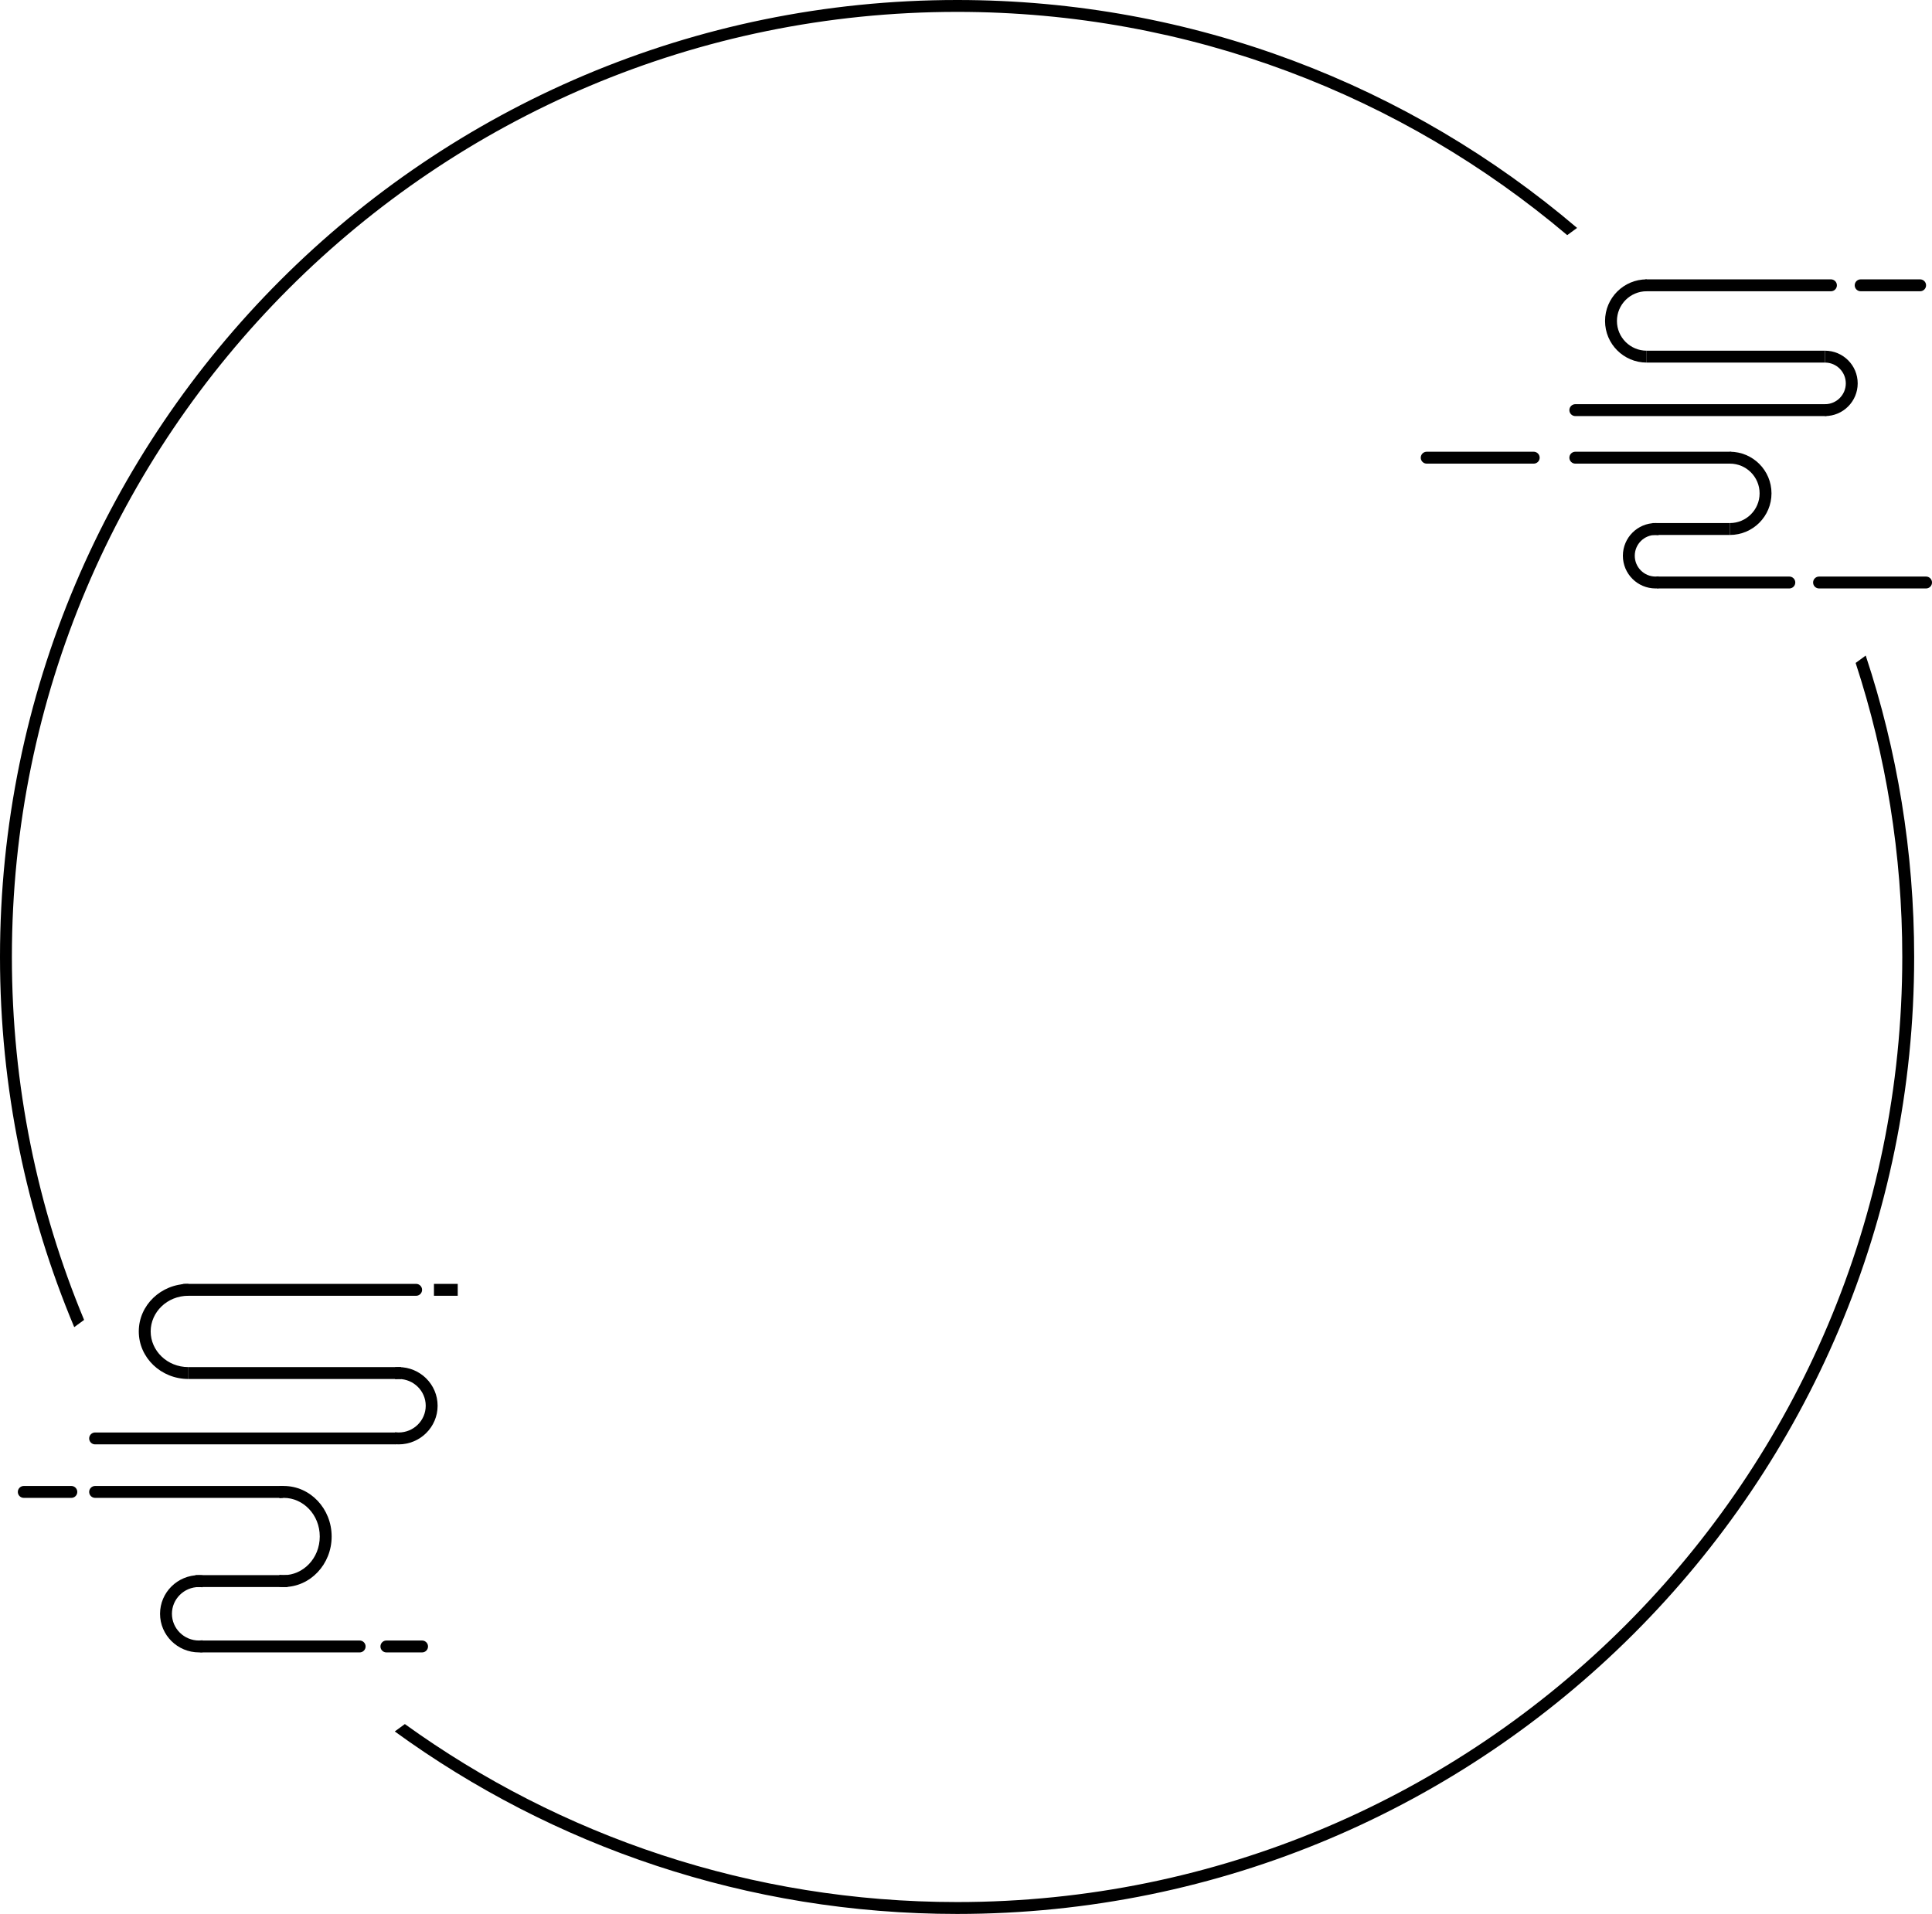 <svg width="325" height="322" viewBox="0 0 325 322" fill="none" xmlns="http://www.w3.org/2000/svg">
<path fill-rule="evenodd" clip-rule="evenodd" d="M320 161C320 248.813 248.813 320 161 320C126.322 320 94.238 308.899 68.106 290.056L66.409 291.297C92.965 310.609 125.652 322 161 322C249.918 322 322 249.918 322 161C322 143.284 319.138 126.236 313.852 110.293L312.155 111.534C317.247 127.103 320 143.73 320 161ZM12.486 223.275L14.147 222.06C6.321 203.26 2 182.634 2 161C2 73.187 73.187 2 161 2C200.119 2 235.939 16.128 263.636 39.559L265.296 38.344C237.2 14.431 200.786 0 161 0C72.082 0 0 72.082 0 161C0 183.078 4.444 204.118 12.486 223.275Z" fill="black"/>
<line x1="277" y1="48" x2="308" y2="48" stroke="black" stroke-width="2" stroke-linecap="round"/>
<line x1="240" y1="77" x2="258" y2="77" stroke="black" stroke-width="2" stroke-linecap="round"/>
<line x1="306" y1="98" x2="324" y2="98" stroke="black" stroke-width="2" stroke-linecap="round"/>
<line x1="313" y1="48" x2="323" y2="48" stroke="black" stroke-width="2" stroke-linecap="round"/>
<line x1="265" y1="77" x2="291" y2="77" stroke="black" stroke-width="2" stroke-linecap="round"/>
<line x1="279" y1="98" x2="301" y2="98" stroke="black" stroke-width="2" stroke-linecap="round"/>
<line x1="278" y1="89" x2="291" y2="89" stroke="black" stroke-width="2"/>
<line x1="277" y1="60" x2="307" y2="60" stroke="black" stroke-width="2"/>
<line x1="265" y1="69" x2="307" y2="69" stroke="black" stroke-width="2" stroke-linecap="round"/>
<line x1="31" y1="217" x2="70" y2="217" stroke="black" stroke-width="2" stroke-linecap="round"/>
<line x1="16" y1="251" x2="47.385" y2="251" stroke="black" stroke-width="2" stroke-linecap="round"/>
<line x1="33.885" y1="277" x2="60.5" y2="277" stroke="black" stroke-width="2" stroke-linecap="round"/>
<line x1="32.885" y1="266" x2="48.385" y2="266" stroke="black" stroke-width="2"/>
<line x1="31.692" y1="231" x2="67.462" y2="231" stroke="black" stroke-width="2"/>
<line x1="16" y1="242" x2="66.462" y2="242" stroke="black" stroke-width="2" stroke-linecap="round"/>
<path fill-rule="evenodd" clip-rule="evenodd" d="M277 47C273.134 47 270 50.134 270 54C270 57.866 273.134 61 277 61V59C274.239 59 272 56.761 272 54C272 51.239 274.239 49 277 49V47Z" fill="black"/>
<path fill-rule="evenodd" clip-rule="evenodd" d="M31.692 216C31.692 216 31.692 216 31.692 216C27.083 216 23.346 219.582 23.346 224C23.346 228.418 27.083 232 31.692 232C31.692 232 31.692 232 31.692 232V230C31.692 230 31.692 230 31.692 230C28.107 230 25.346 227.235 25.346 224C25.346 220.765 28.107 218 31.692 218C31.692 218 31.692 218 31.692 218V216Z" fill="black"/>
<path fill-rule="evenodd" clip-rule="evenodd" d="M66.462 242.974C66.658 242.991 66.857 243 67.058 243C70.679 243 73.615 240.09 73.615 236.5C73.615 232.91 70.679 230 67.058 230C66.857 230 66.658 230.009 66.462 230.026V232.038C66.656 232.013 66.856 232 67.058 232C69.592 232 71.615 234.031 71.615 236.5C71.615 238.969 69.592 241 67.058 241C66.856 241 66.656 240.987 66.462 240.962V242.974Z" fill="black"/>
<path fill-rule="evenodd" clip-rule="evenodd" d="M47 266.965C47.241 266.988 47.486 267 47.733 267C52.183 267 55.79 263.194 55.79 258.5C55.79 253.806 52.183 250 47.733 250C47.486 250 47.241 250.012 47 250.035V252.048C47.241 252.016 47.486 252 47.733 252C50.979 252 53.79 254.808 53.79 258.5C53.79 262.192 50.979 265 47.733 265C47.486 265 47.241 264.984 47 264.952V266.965Z" fill="black"/>
<path fill-rule="evenodd" clip-rule="evenodd" d="M291 90C294.866 90 298 86.866 298 83C298 79.134 294.866 76 291 76V78C293.761 78 296 80.239 296 83C296 85.761 293.761 88 291 88V90Z" fill="black"/>
<path fill-rule="evenodd" clip-rule="evenodd" d="M279 88.022C278.835 88.008 278.669 88 278.5 88C275.462 88 273 90.462 273 93.5C273 96.538 275.462 99 278.5 99C278.669 99 278.835 98.992 279 98.978V96.965C278.837 96.988 278.67 97 278.5 97C276.567 97 275 95.433 275 93.5C275 91.567 276.567 90 278.5 90C278.67 90 278.837 90.012 279 90.035V88.022Z" fill="black"/>
<path fill-rule="evenodd" clip-rule="evenodd" d="M34.077 265.026C33.881 265.009 33.682 265 33.481 265C29.859 265 26.923 267.91 26.923 271.5C26.923 275.09 29.859 278 33.481 278C33.682 278 33.881 277.991 34.077 277.974V275.962C33.882 275.987 33.683 276 33.481 276C30.947 276 28.923 273.969 28.923 271.5C28.923 269.031 30.947 267 33.481 267C33.683 267 33.882 267.013 34.077 267.038V265.026Z" fill="black"/>
<path fill-rule="evenodd" clip-rule="evenodd" d="M307 70C310.038 70 312.5 67.538 312.5 64.5C312.5 61.462 310.038 59 307 59V61C308.933 61 310.5 62.567 310.5 64.5C310.5 66.433 308.933 68 307 68V70Z" fill="black"/>
<line x1="73" y1="217" x2="77" y2="217" stroke="black" stroke-width="2"/>
<line x1="65" y1="277" x2="71" y2="277" stroke="black" stroke-width="2" stroke-linecap="round"/>
<line x1="4" y1="251" x2="12" y2="251" stroke="black" stroke-width="2" stroke-linecap="round"/>
</svg>
